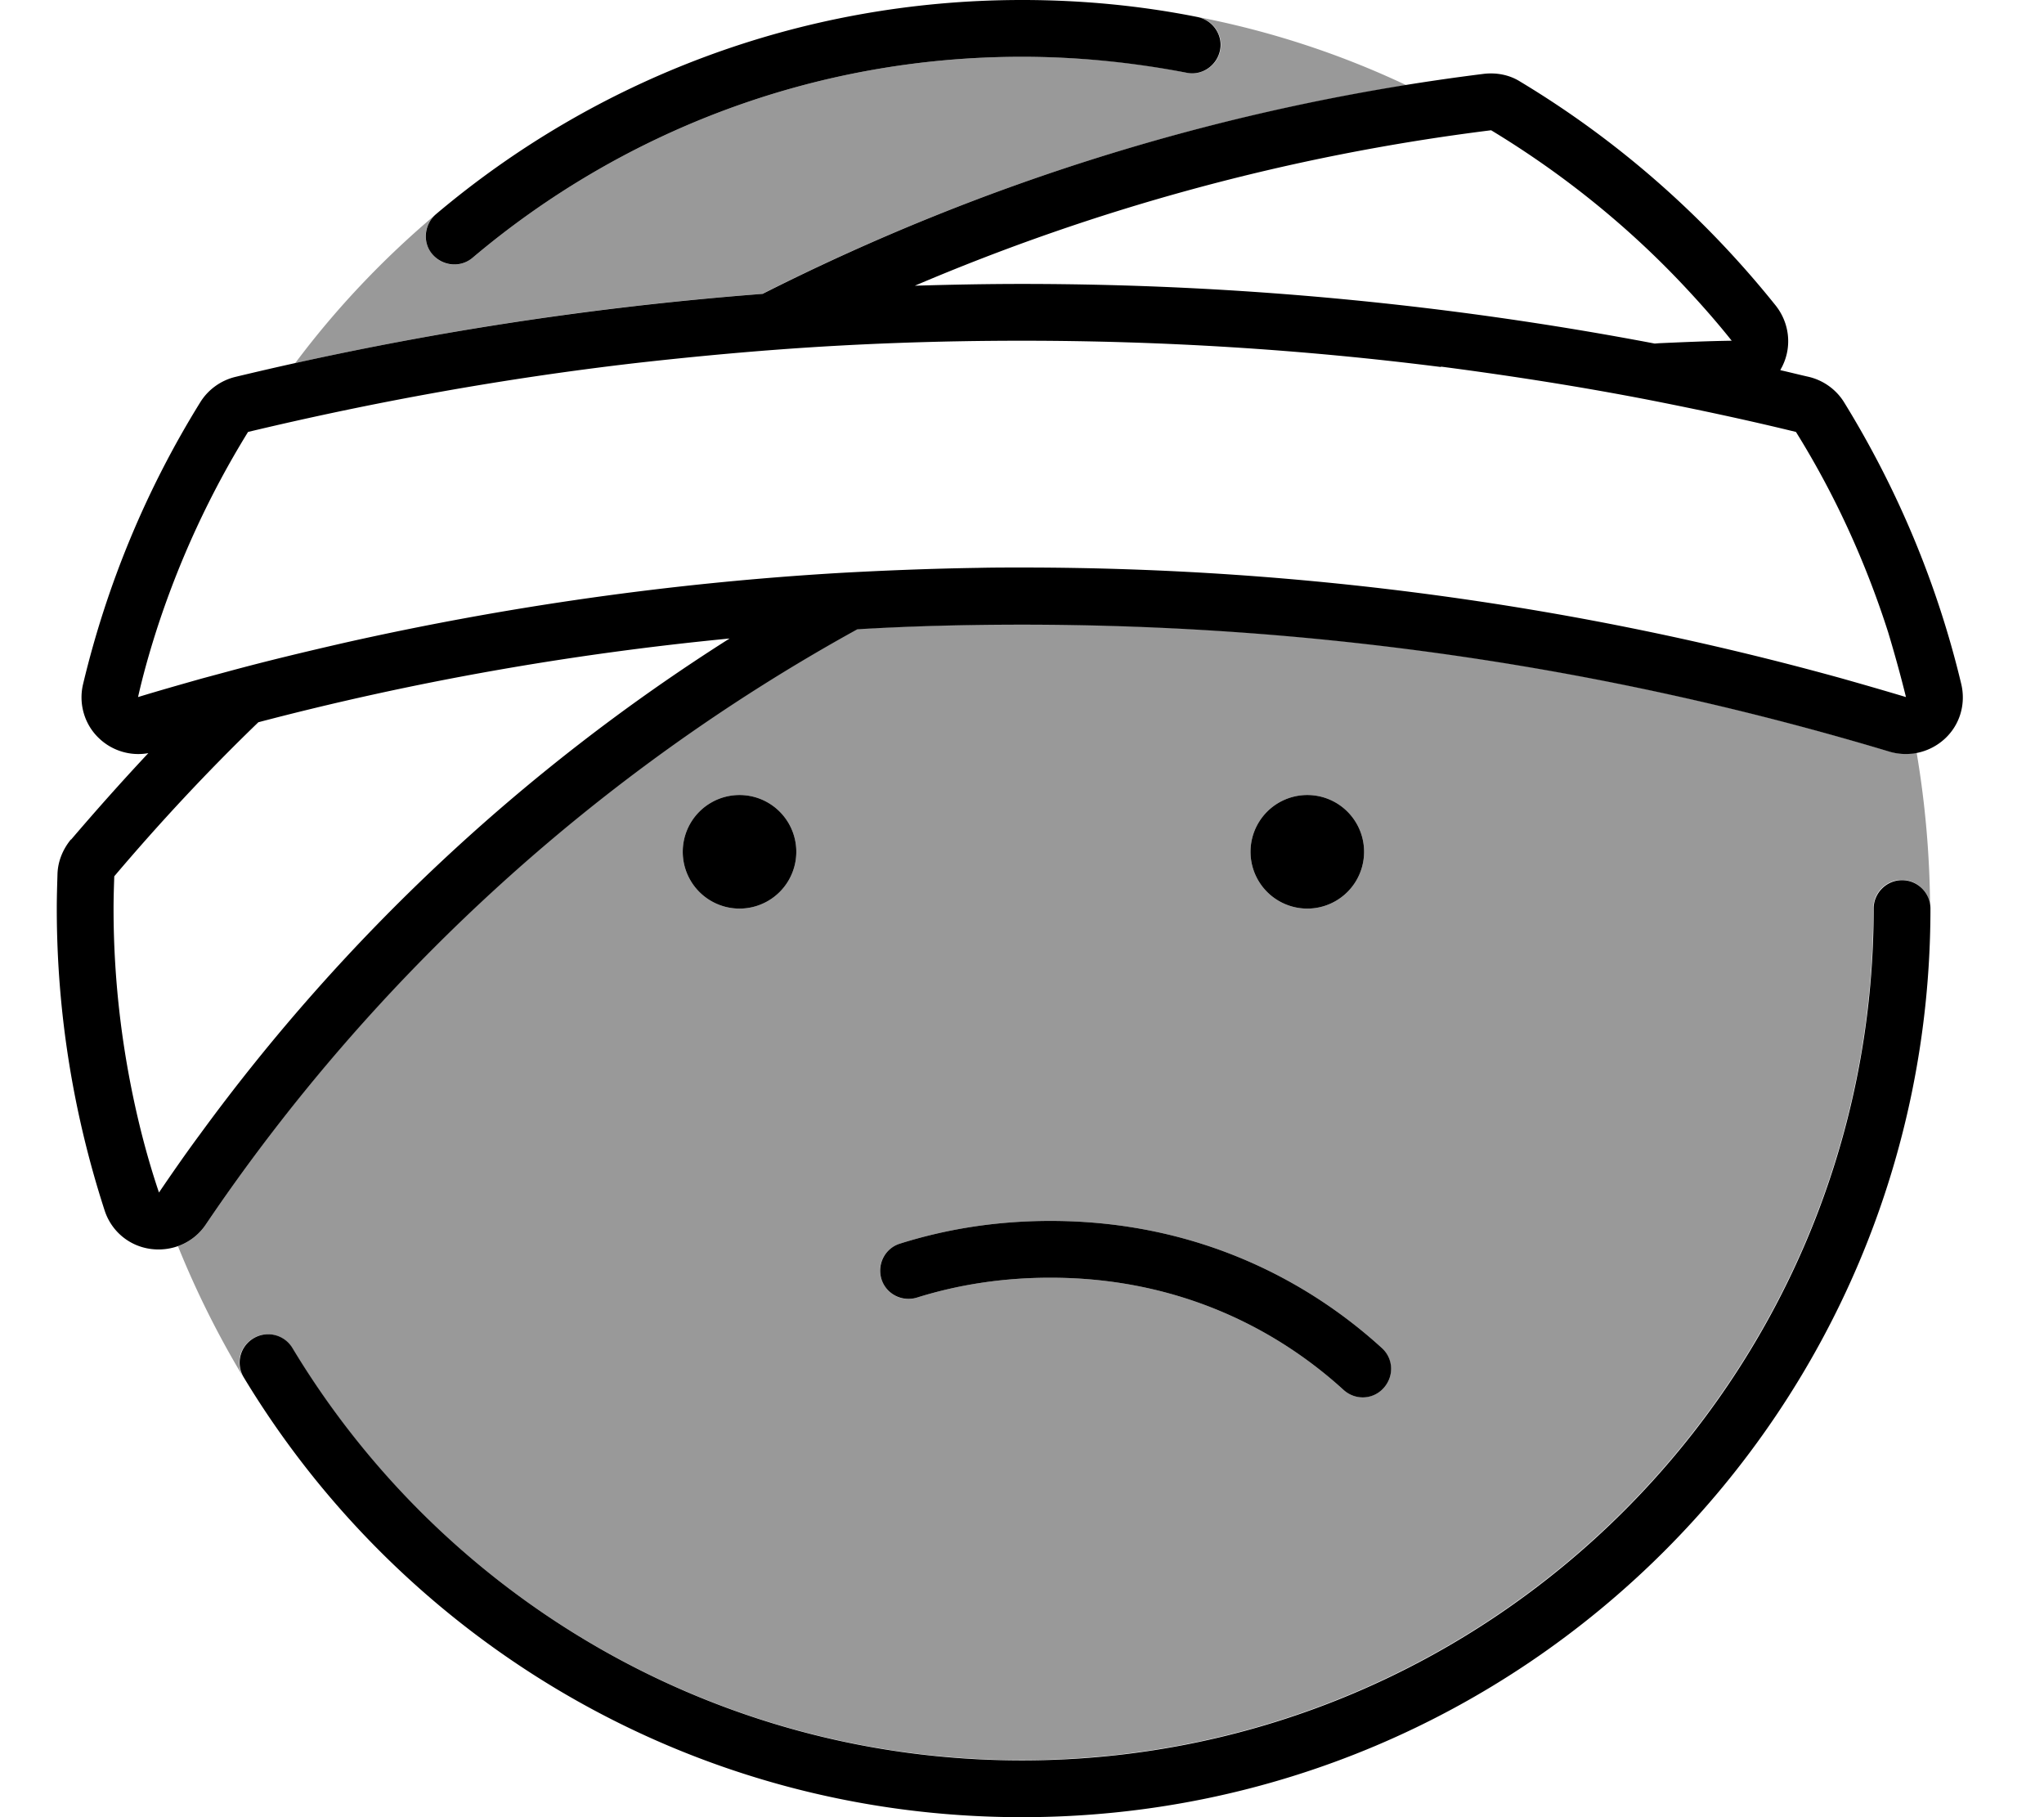 <svg fill="currentColor" xmlns="http://www.w3.org/2000/svg" viewBox="0 0 576 512"><!--! Font Awesome Pro 6.7.2 by @fontawesome - https://fontawesome.com License - https://fontawesome.com/license (Commercial License) Copyright 2024 Fonticons, Inc. --><defs><style>.fa-secondary{opacity:.4}</style></defs><path class="fa-secondary" d="M50.2 351.1c3.1-1.1 5.9-3.2 7.8-6.1c46.9-69.5 109.8-127.2 183.5-167.8c15.4-.8 30.9-1.3 46.4-1.3c85 0 167 12.5 244.4 35.8c2.6 .8 5.3 .9 7.8 .3c2.4 14.2 3.7 28.7 3.8 43.6c0-4.1-3.6-7.7-8-7.7c-4.4 0-8 3.6-8 8c0 132.5-107.5 240-240 240c-87.2 0-163.6-46.5-205.6-116.1c-2.3-3.8-7.2-5-11-2.7s-5 7.2-2.7 11c-7.1-11.8-13.3-24.2-18.5-37.1zm33-248.8c11.5-15.4 24.8-29.4 39.6-41.9c-3.4 3-3.8 7.9-.9 11.3c2.9 3.4 7.9 3.8 11.3 .9C175 37.3 229 16 288 16c15.9 0 31.4 1.5 46.5 4.5c4.3 .9 8.5-2 9.4-6.3s-2-8.5-6.3-9.4c20.6 4 40.3 10.5 58.7 19.2C332 34.3 271 54.4 214.8 82.8c-44.8 3.4-88.7 10-131.6 19.5zM192.4 240a16 16 0 1 0 32 0 16 16 0 1 0 -32 0zm56 120.4c1.3 4.2 5.8 6.6 10 5.2c11.2-3.5 23.7-5.6 37.6-5.6c37.1 0 64.6 15.2 82.6 31.6c3.3 3 8.3 2.7 11.3-.5s2.7-8.3-.5-11.3C369 361.2 337.8 344 296 344c-15.6 0-29.7 2.4-42.4 6.4c-4.2 1.3-6.6 5.8-5.2 10zM352.4 240a16 16 0 1 0 32 0 16 16 0 1 0 -32 0z"/><path class="fa-primary" d="M288 16c-59 0-113 21.3-154.8 56.6c-3.4 2.9-8.4 2.4-11.3-.9s-2.4-8.4 .9-11.3C167.4 22.7 225.1 0 288 0c16.9 0 33.5 1.6 49.5 4.8c4.3 .9 7.2 5.1 6.3 9.4s-5.1 7.2-9.4 6.3c-15-2.9-30.6-4.5-46.5-4.5zM536 248c4.4 0 8 3.6 8 8c0 141.4-114.6 256-256 256c-93.1 0-174.5-49.7-219.3-123.9c-2.3-3.8-1.1-8.7 2.7-11s8.7-1.1 11 2.7C124.4 449.5 200.8 496 288 496c132.5 0 240-107.5 240-240c0-4.4 3.6-8 8-8zm-343.6-8a16 16 0 1 1 32 0 16 16 0 1 1 -32 0zM389.9 391.1c-3 3.3-8 3.5-11.3 .5c-18-16.4-45.5-31.6-82.6-31.6c-13.9 0-26.4 2.1-37.6 5.6c-4.2 1.3-8.7-1-10-5.2s1-8.7 5.2-10c12.7-4 26.8-6.4 42.4-6.4c41.8 0 73 17.2 93.4 35.8c3.3 3 3.5 8 .5 11.3zM368.4 224a16 16 0 1 1 0 32 16 16 0 1 1 0-32zM406 103.4C367.3 98.5 328 96 288 96c-23.1 0-46.1 .8-68.8 2.5c-13.4 1-26.8 2.3-40.1 3.8c-37.1 4.3-73.6 10.9-109.2 19.4c-10.8 17.5-19.6 36.5-26 56.5c-1.9 6-3.6 12-5 18.2c5.9-1.8 11.9-3.5 17.9-5.2c2.6-.7 5.2-1.4 7.8-2.1c10.7-2.9 21.6-5.5 32.5-8c45.4-10.2 92.2-16.9 140-19.7c12.8-.7 25.6-1.2 38.5-1.4c4.1-.1 8.3-.1 12.4-.1c80.1 0 157.6 10.9 231.2 31.3c6 1.7 11.9 3.4 17.9 5.2c-1.5-6.1-3.2-12.2-5-18.2c-6.4-20-15.1-39-26-56.5c-13.5-3.3-27.1-6.2-40.8-8.9c-19.5-3.8-39.3-6.9-59.2-9.5zM72.7 203.6C58.5 217.3 45 231.8 32.2 246.9c-.1 3-.2 6.1-.2 9.1c0 20.7 2.5 40.8 7.1 60.1c1.6 6.7 3.5 13.4 5.7 19.9c3.8-5.6 7.7-11.2 11.7-16.6c40.4-55.3 91-102.7 149.1-139.5c-45.4 4.4-89.8 12.3-132.8 23.6zM20 236.6c7.1-8.3 14.3-16.4 21.8-24.4c-4.9 .9-10.1-.6-13.8-4.1c-4.2-3.9-5.9-9.8-4.6-15.3c6.8-28.5 18-55.2 33-79.4c2.2-3.6 5.8-6.2 9.9-7.2c48.2-11.6 97.8-19.5 148.6-23.4c62.5-31.6 131-53 203.3-62c3.6-.4 7.2 .3 10.2 2.2c27.6 16.6 51.9 38 72 63.1c3.8 4.8 4.6 11.3 2 16.8c-.2 .5-.5 .9-.7 1.4c2.7 .6 5.4 1.3 8.1 1.9c4.1 1 7.7 3.6 9.9 7.2c14.9 24.2 26.2 50.9 33 79.4c1.3 5.6-.4 11.4-4.6 15.3s-10.1 5.3-15.6 3.7C455 188.5 373 176 288 176c-15.6 0-31.1 .4-46.4 1.3C167.9 217.9 104.9 275.6 58 345c-3.4 5.1-9.4 7.7-15.5 6.9s-11.1-5-13-10.8C20.8 314.3 16 285.7 16 256c0-3.2 .1-6.4 .2-9.7c.1-3.6 1.5-7 3.8-9.8zM288 80c60.9 0 120.5 5.8 178.3 16.8l1.3-.1c6.8-.3 13.5-.6 20.4-.7c-4.3-5.4-8.9-10.6-13.6-15.6c-15.9-16.9-34.2-31.6-54.2-43.7c-57 7.1-111.5 22.1-162.4 43.8c10.1-.3 20.1-.5 30.3-.5z"/></svg>